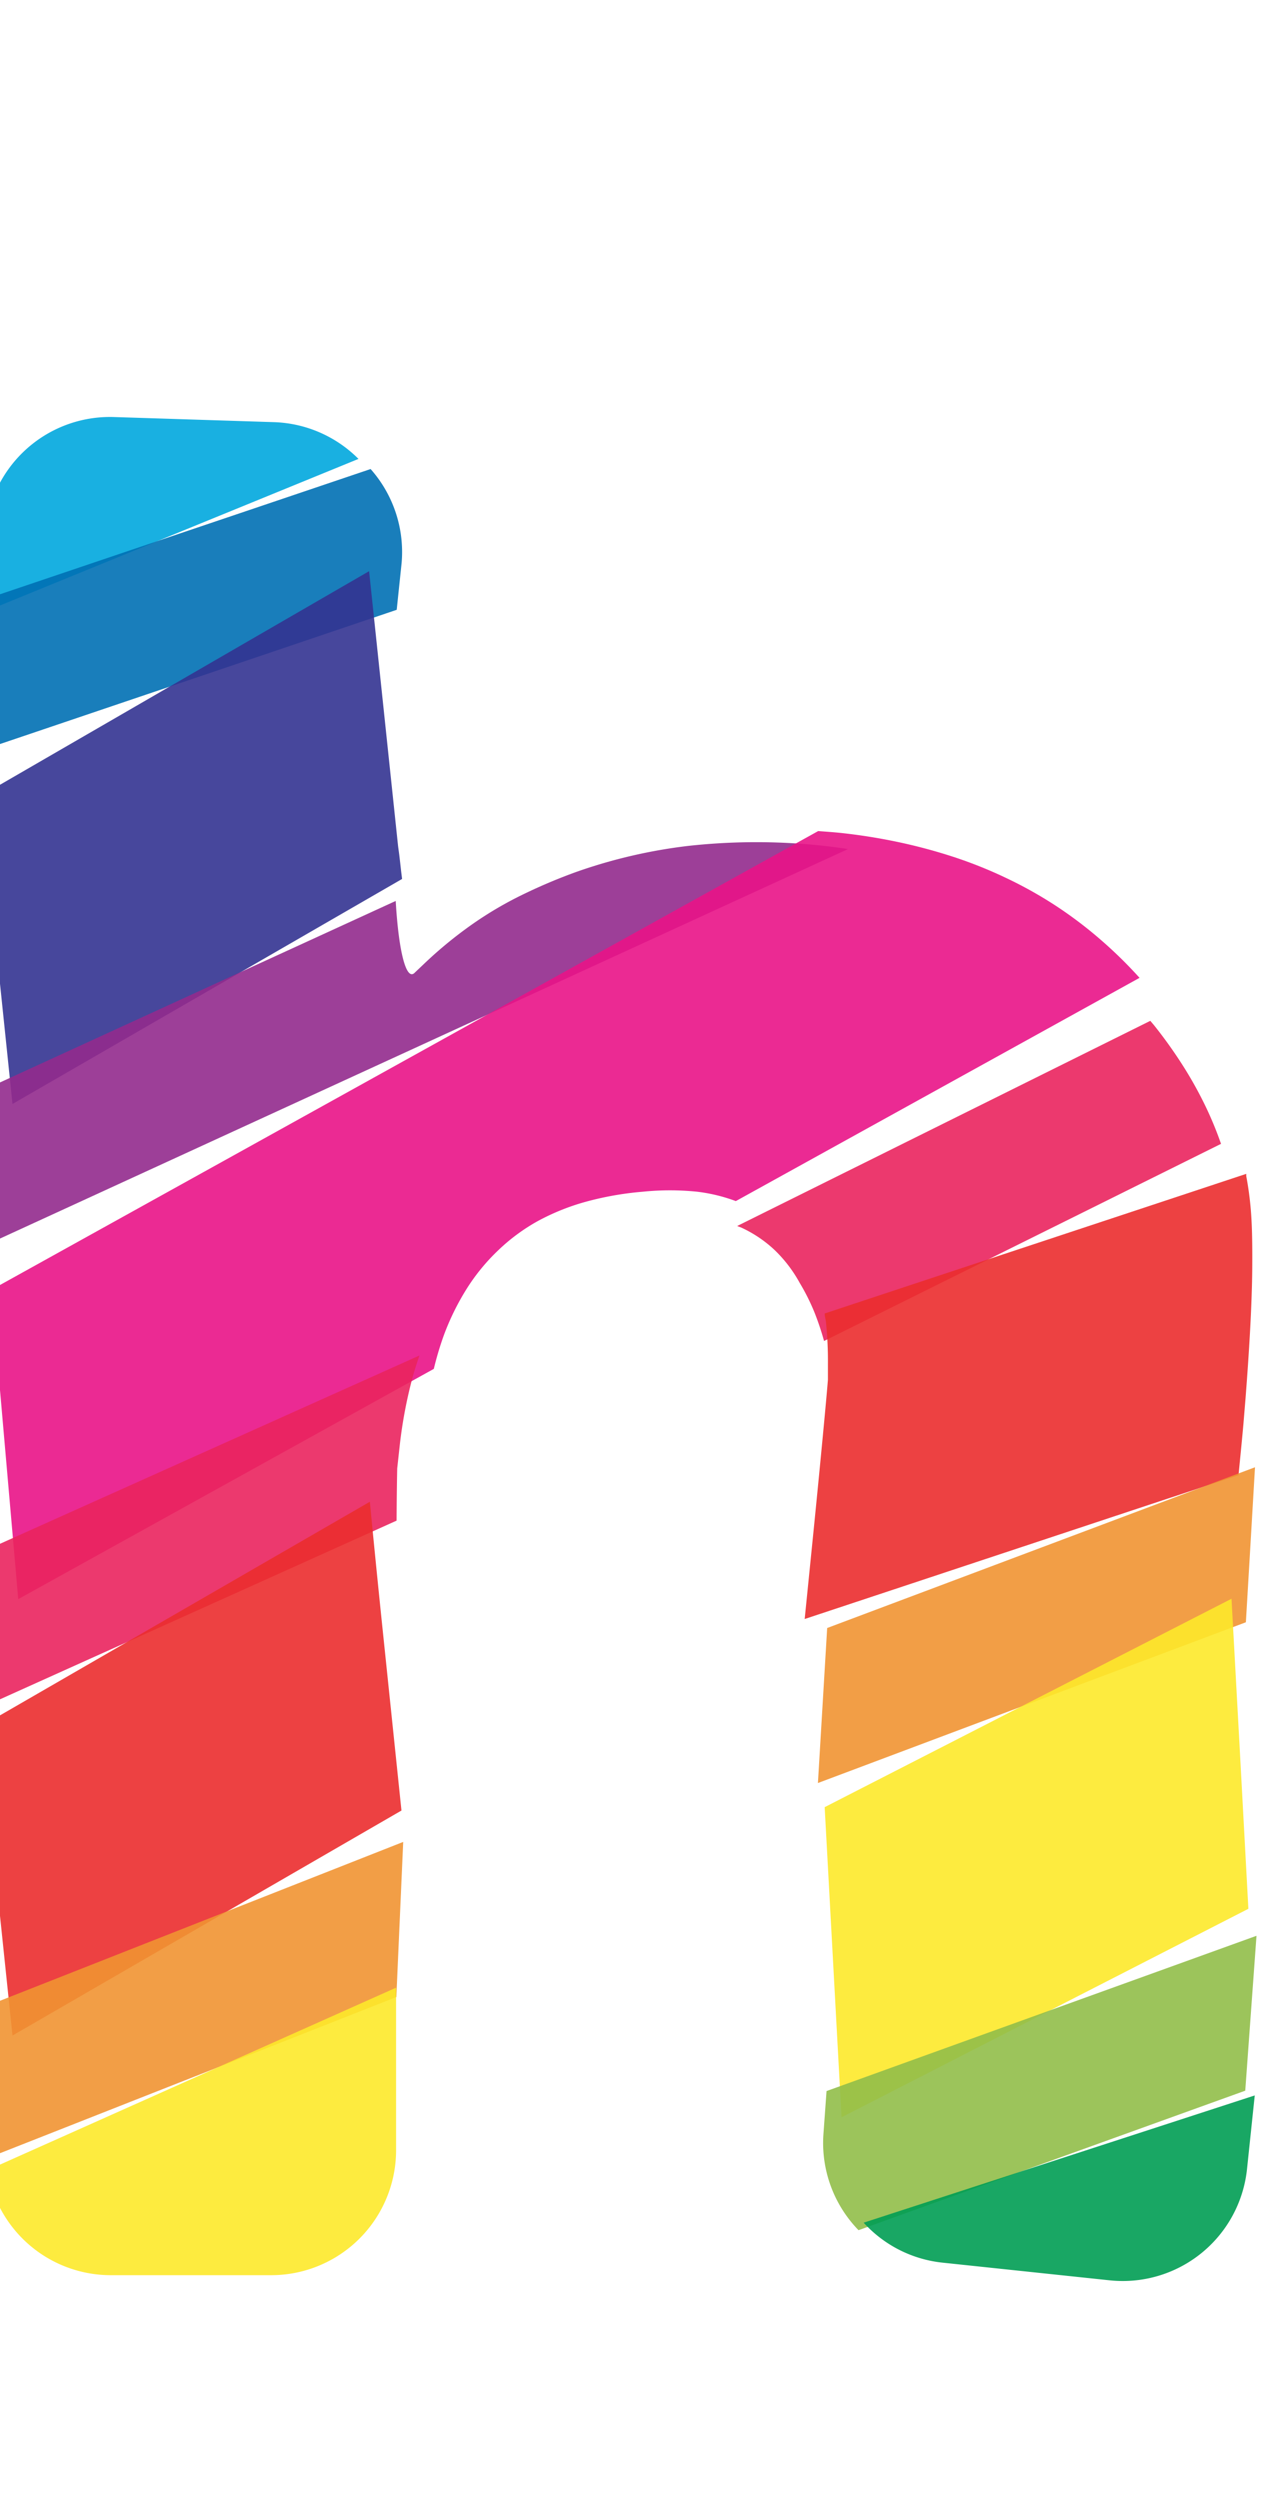 <svg xmlns="http://www.w3.org/2000/svg" width="100.92" height="200" viewBox="0 0 100.92 200"><title>_</title><path d="M21.95 33.77l-12.83-.41A10 10 0 0 0-1.19 43l-.19 6 30.07-12.29a10 10 0 0 0-6.74-2.94z" fill="#00a8de" opacity=".9"/><path d="M32.14 45.06a10 10 0 0 0-2.48-7.54L-1.1 47.91l-1.15 12.37 34-11.5z" fill="#0070b4" opacity=".9"/><path d="M31.86 67.69l-2.32-22-31.12 18L-.28 76 1 88.31l31.18-18c-.11-.81-.18-1.69-.32-2.62z" fill="#333391" opacity=".9"/><path d="M64.67 67.54a49.9 49.9 0 0 0-9.62.13 41.62 41.62 0 0 0-8.85 2.05 43.24 43.24 0 0 0-4.2 1.76 29.59 29.59 0 0 0-4.17 2.43 33.38 33.38 0 0 0-3.86 3.16l-.77.73c-.69.74-1.3-1.73-1.53-5.73l-32.72 15 .15 12.42 68.77-31.57c-1.05-.16-2.12-.29-3.2-.38z" fill="#932b8d" opacity=".9"/><path d="M35.53 106.79a20.1 20.1 0 0 1 1.88-3.79 16 16 0 0 1 2.48-3A15.28 15.28 0 0 1 43 97.7a18.13 18.13 0 0 1 3.82-1.55 25.08 25.08 0 0 1 4.62-.82 21.37 21.37 0 0 1 4.36 0 13.41 13.41 0 0 1 3.09.75L91.2 78.22a35.33 35.33 0 0 0-3-2.95 33.56 33.56 0 0 0-3.62-2.76 33.21 33.21 0 0 0-4-2.25 35.15 35.15 0 0 0-4.29-1.72 42.93 42.93 0 0 0-4.5-1.2 45.66 45.66 0 0 0-4.68-.73c-.54-.05-1.09-.09-1.63-.13L-.7 103.18l1.08 12.37 1.08 12.37 33.26-18.42a25.08 25.08 0 0 1 .81-2.71z" fill="#e91388" opacity=".9"/><path d="M59.35 98.21A10 10 0 0 1 62 100a10.9 10.9 0 0 1 2 2.62 17.08 17.08 0 0 1 1.19 2.38 22.17 22.17 0 0 1 .76 2.27L97.72 91.5a28.63 28.63 0 0 0-1.31-3.15 31.82 31.82 0 0 0-1.82-3.23A37.23 37.23 0 0 0 92.35 82l-.29-.34L59 98.07c.1.05.24.09.35.14zM31.79 117.47l.21-1.92a36.93 36.93 0 0 1 1-5.3c.17-.63.37-1.23.57-1.82L-1.13 124l.05 12.42 32.82-14.78c.01-1.78.03-3.28.05-4.17z" fill="#ea245f" opacity=".9"/><path d="M66.1 105.72a30.69 30.69 0 0 1 .16 3.43v1.22c-.11 1.45-.65 7.12-1.2 12.59l-.66 6.55L99.12 118c.17-1.71.31-3.14.39-4.05l.17-2.06c.16-2.06.29-4 .38-5.7s.15-3.36.16-4.76 0-2.74-.06-3.84a26.47 26.47 0 0 0-.42-3.51v-.18L66 105.07c0 .22.07.43.1.65zM30.6 130.13c-.35-3.37-.72-7.08-1-10l-31.18 18 1.29 12.35L1 162.83l31.13-18z" fill="#eb2d2e" opacity=".9"/><path d="M32.27 147.34l-33.44 13.17-.47 10.73a9.94 9.94 0 0 0 .07 1.62l33.29-13.11zM65.46 142.63l34.25-12.86.11-1.86c.21-3.52.44-7.48.62-10.54L66.2 130.23z" fill="#f19432" opacity=".9"/><path fill="#fde92b" opacity=".9" d="M67.35 169.37l32.56-16.68-.67-12.4-.68-12.4L66 144.56l1.35 24.81zM31.7 171.95V159L-1 173.6a10 10 0 0 0 9.88 8.4h12.83a10 10 0 0 0 9.99-10.05z"/><path d="M65.9 170.73a10 10 0 0 0 2.81 7.67l30.95-11.16.9-12.39-34.41 12.42z" fill="#91be4a" opacity=".9"/><path d="M75.46 181l13.34 1.41a10 10 0 0 0 11-8.89l.62-5.9-31.3 10.18a9.94 9.94 0 0 0 6.34 3.2z" fill="#009e54" opacity=".9"/></svg>